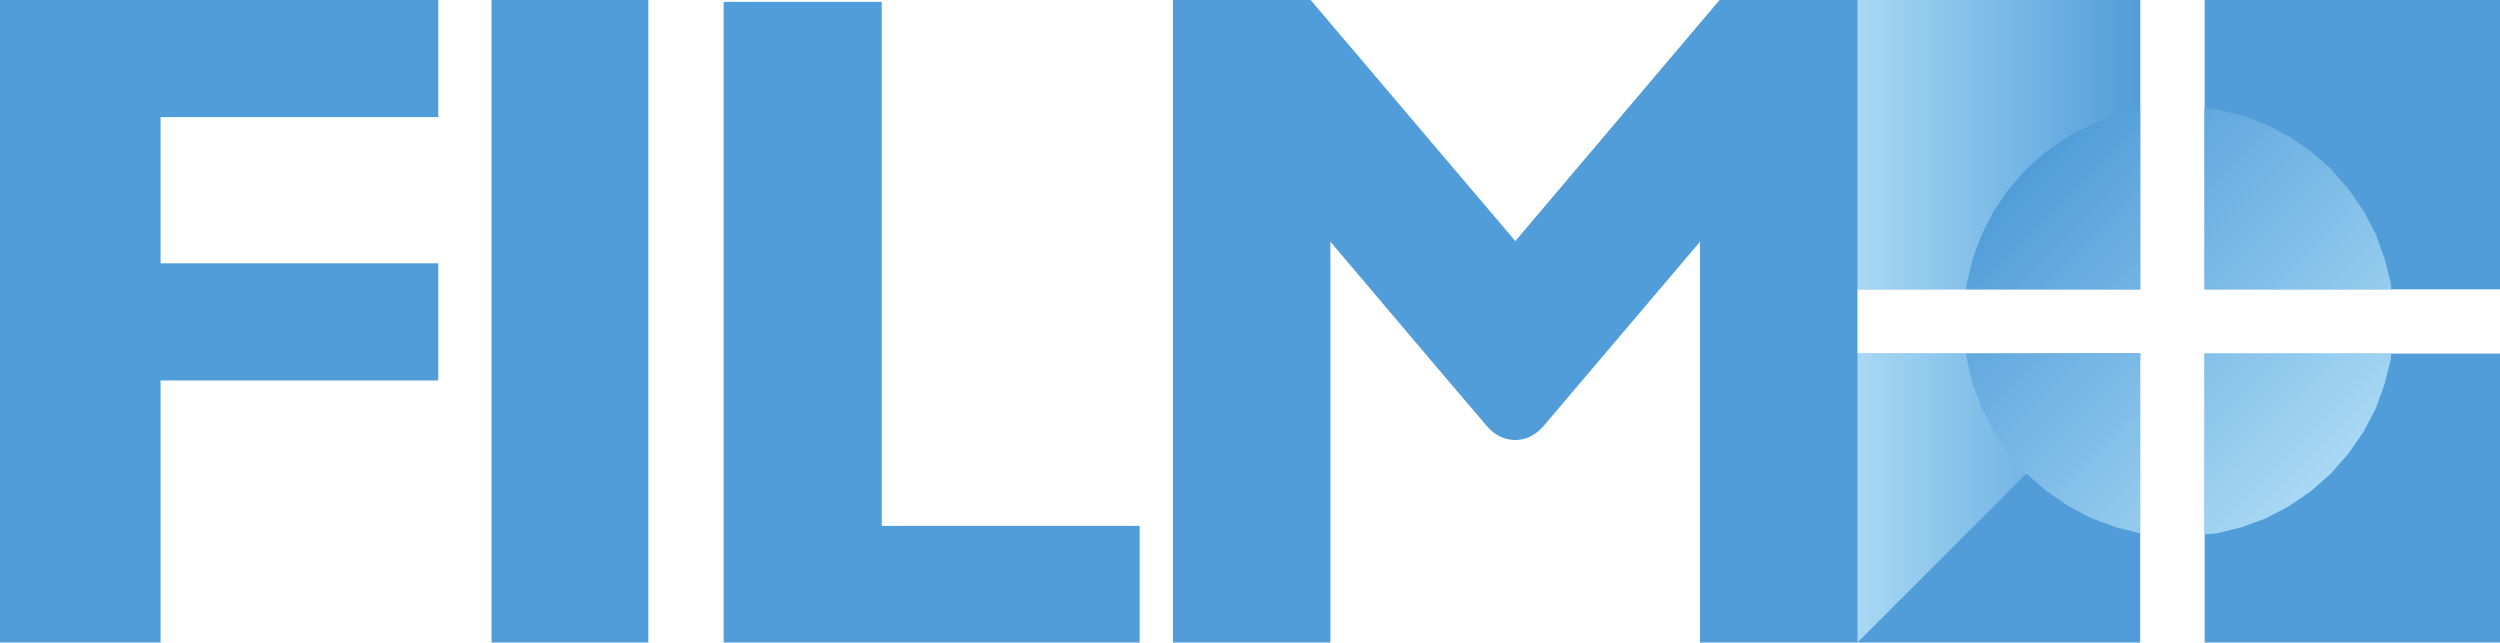 <svg
  xmlns="http://www.w3.org/2000/svg"
  viewBox="0 0 999.96 257"
  width="999.96"
  height="257">
<defs>
  <linearGradient id="gradientcsAHW472K" gradientUnits="userSpaceOnUse" x1="742.96" y1="128.54" x2="856.03" y2="128.54">
    <stop style="stop-color: #a8d8f4;stop-opacity: 1" offset="0%"/>
    <stop style="stop-color: #509dd9;stop-opacity: 1" offset="100%"/>
  </linearGradient>
  <linearGradient id="gradientce8HLWnx5" gradientUnits="userSpaceOnUse" x1="931.57" y1="188.86" x2="811.27" y2="68.14">
    <stop style="stop-color: #a8d8f4;stop-opacity: 1" offset="0%"/>
    <stop style="stop-color: #509dd9;stop-opacity: 1" offset="100%"/>
  </linearGradient>
</defs>
<g>
  <g>
    <path style="opacity:1;fill:#509dd9;fill-opacity:1"
      d="M881.82 115.73L881.82 0L856.03 0L856.03 115.73L742.96 115.73L742.96 141.44L856.03 141.44L856.03 257L742.96 257L742.96 0L999.96 0L999.96 115.73L881.82 115.73ZM881.82 257L881.82 141.44L999.96 141.44L999.96 257L881.82 257Z"/>
    <path style="opacity:1;fill:url(#gradientcsAHW472K);fill-opacity:1"
      d="M856.03 143.93L742.96 257L742.96 141.35L856.03 141.35L856.03 143.93ZM742.96 115.65L742.96 0L856.03 0L856.03 115.65L742.96 115.65Z"/>
    <path style="opacity:1;fill:url(#gradientce8HLWnx5);fill-opacity:1"
      d="M950.29 163.32L945.47 172.55L939.48 181.29L932.32 189.44L924.25 196.51L915.51 202.51L906.28 207.33L896.55 210.91L886.64 213.32L881.74 213.82L881.74 141.44L956.45 141.44L956.28 143.77L953.79 153.67L953.79 153.67L950.29 163.32ZM846.29 210.91L836.64 207.33L827.41 202.51L818.67 196.51L810.52 189.44L803.36 181.29L797.46 172.55L792.71 163.32L789.05 153.67L786.72 143.77L786.39 141.44L856.03 141.44L856.03 213.32L856.03 213.32L846.29 210.91ZM915.51 54.49L924.25 60.49L932.32 67.56L939.48 75.79L945.47 84.45L950.29 93.68L953.79 103.42L956.28 113.32L956.45 115.73L881.74 115.73L881.74 43.18L886.64 43.76L896.55 46.18L906.28 49.75L906.28 49.75L915.51 54.49ZM786.72 113.32L789.05 103.42L792.71 93.68L797.46 84.45L803.36 75.79L810.52 67.56L818.67 60.49L827.41 54.49L836.64 49.75L846.29 46.18L856.03 43.85L856.03 115.73L786.39 115.73L786.39 115.73L786.72 113.32Z"/>
  </g>
  <g style="opacity:1;fill:#509dd9;fill-opacity:1">
    <path
      d="M469.15 0L469.15 257C506.94 257 527.94 257 532.14 257C532.14 160.82 532.14 107.41 532.14 96.68C569.58 140.94 590.46 165.48 594.7 170.39C600.94 177.88 611.09 177.88 617.41 170.39C621.57 165.48 642.46 140.94 679.98 96.68C679.98 107.41 679.98 160.82 679.98 257C684.18 257 705.17 257 742.96 257L742.96 0L687.8 0L606.1 96.43L524.23 0L469.15 0Z"/>
    <path
      d="M289.45 0.75L289.45 257L455.84 257L455.84 210.33L352.68 210.33L352.68 0.75L289.45 0.75Z"/>
    <path
      d="M259.33 257C259.33 257 259.33 257 259.33 257C221.81 257 200.84 257 196.6 257C196.6 257 196.6 257 196.6 257C196.6 102.83 196.6 17.14 196.6 0C196.6 0 196.6 0 196.6 0C234.29 0 255.17 0 259.33 0C259.33 0 259.33 0 259.33 0C259.33 154.25 259.33 239.86 259.33 257Z"/>
    <path
      d="M0 0L0 257L64.23 257L64.23 152.17L175.3 152.17L175.3 105.33L64.23 105.33L64.23 46.84L175.3 46.84L175.3 0L64.23 0L0 0Z" id="a198pkc5p"/>
  </g>
</g>
</svg>

